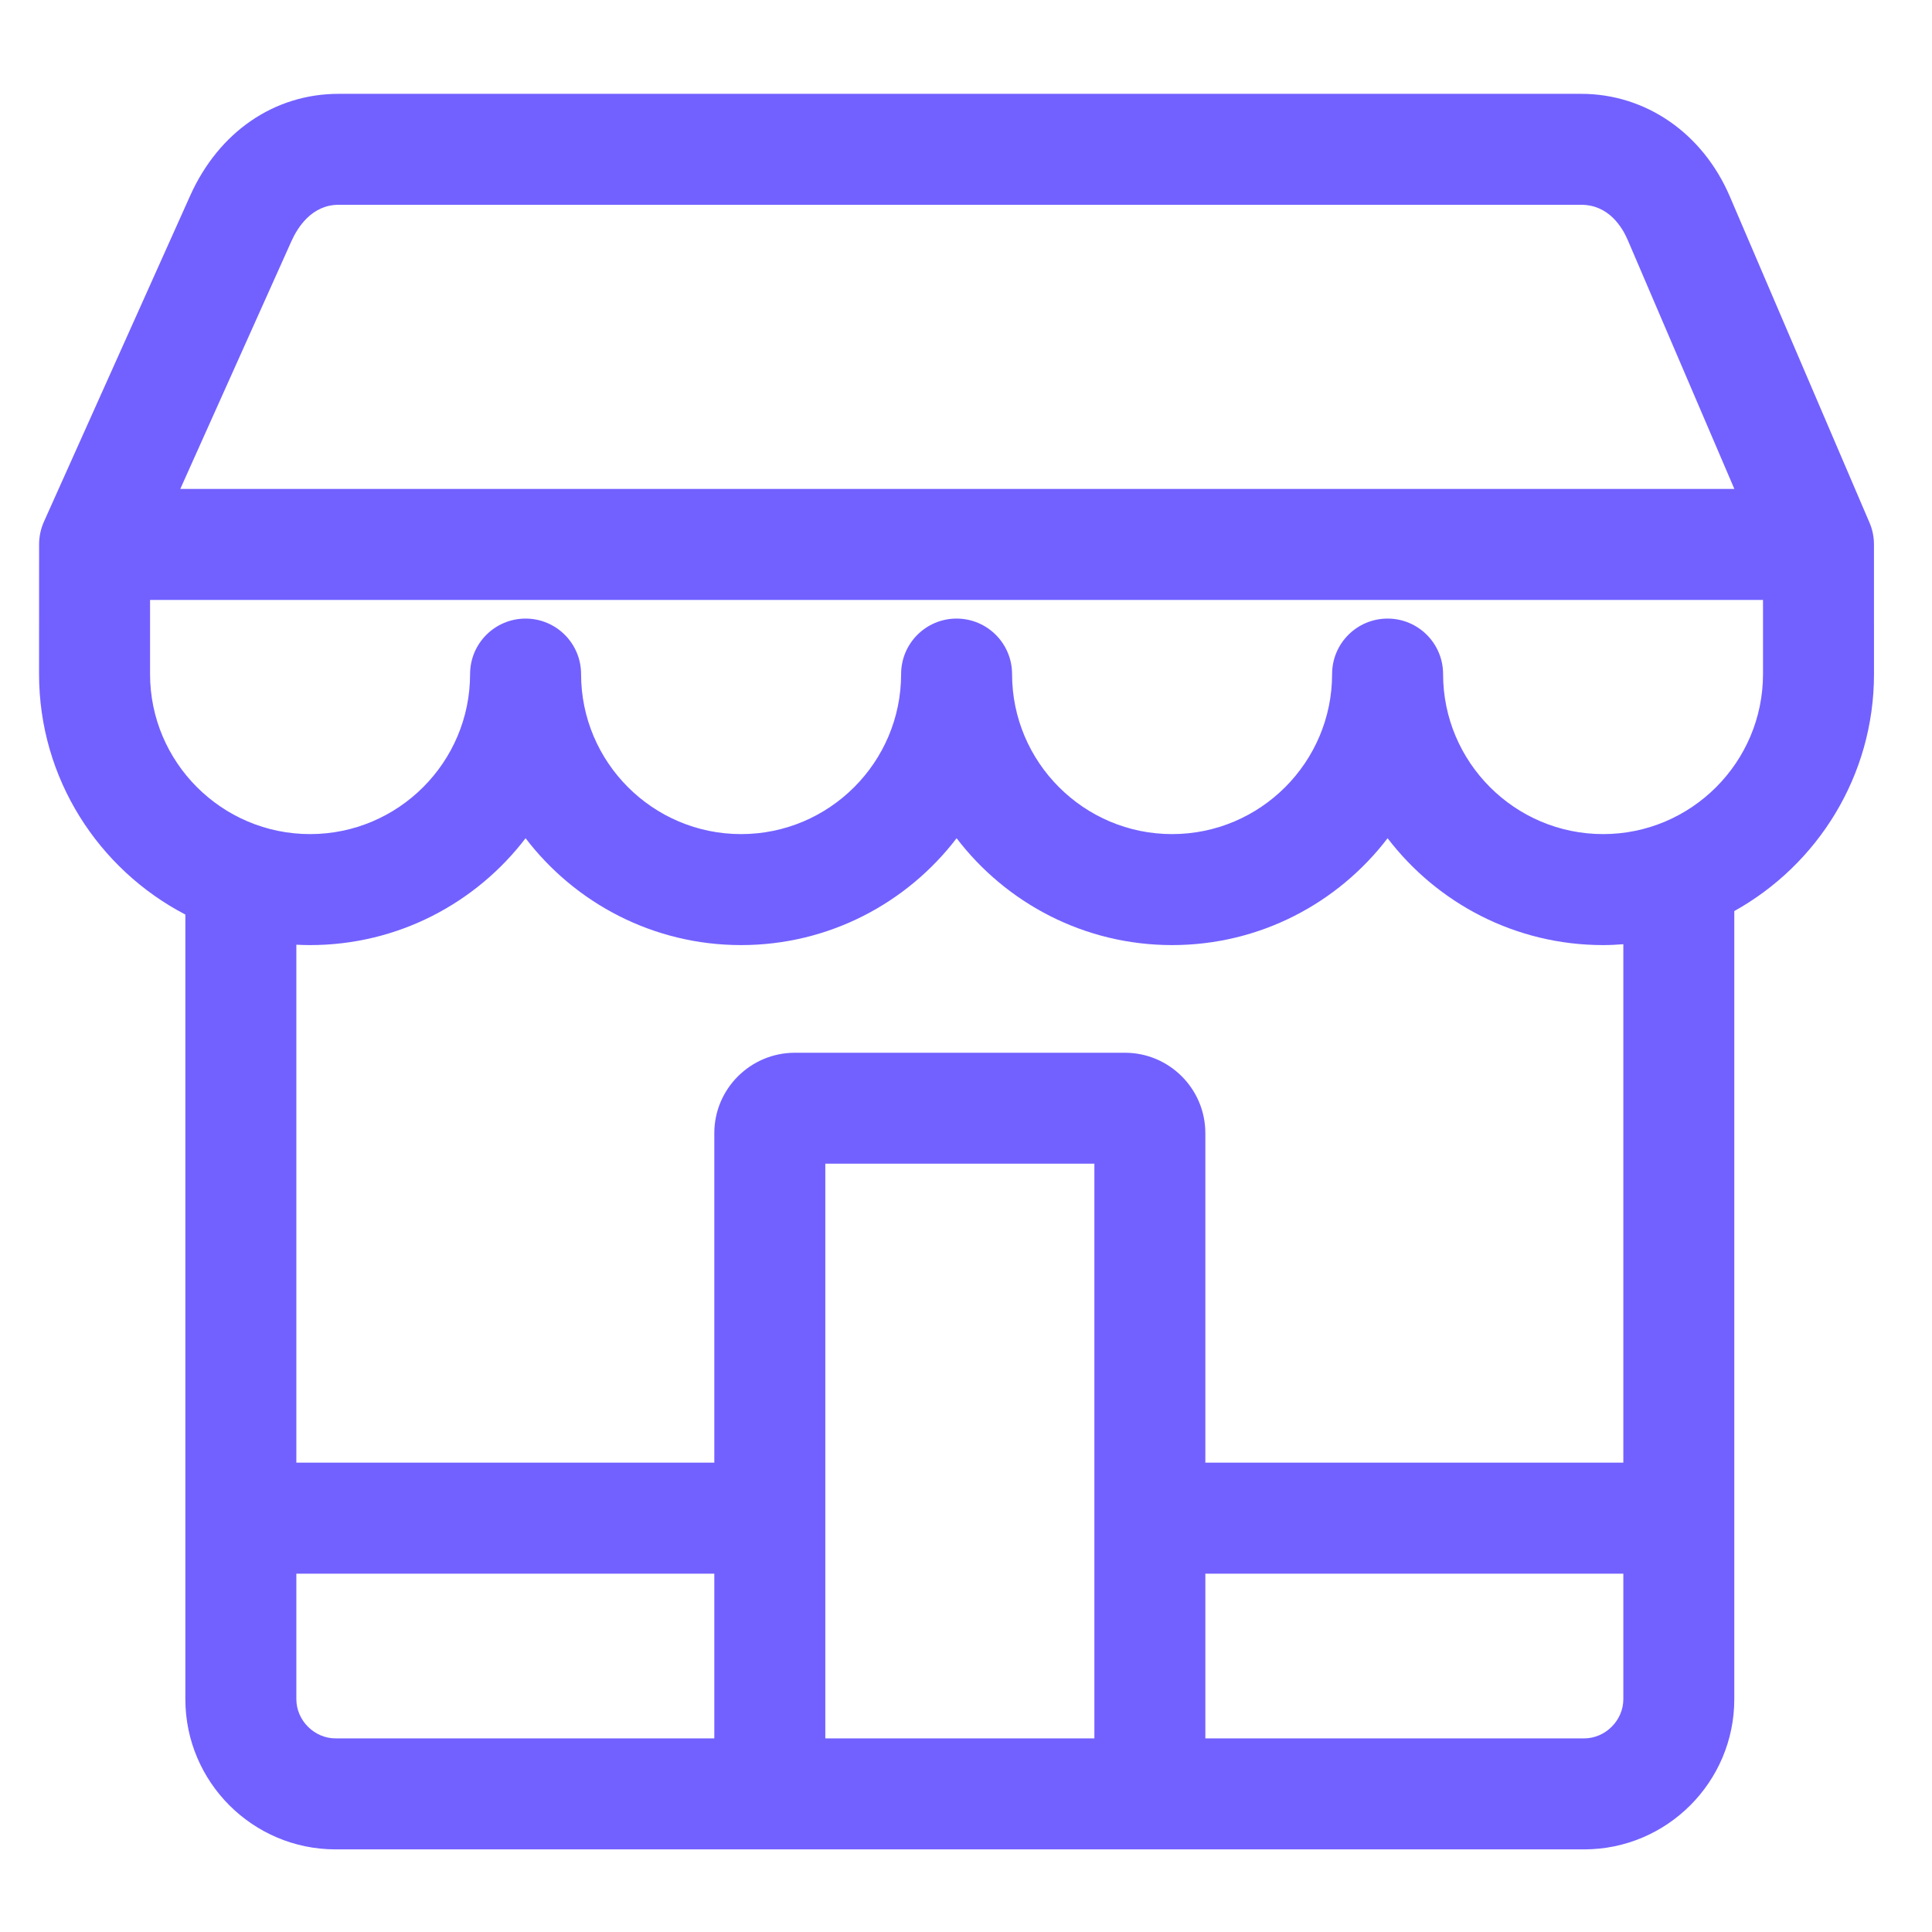 <svg width="51" height="51" viewBox="0 0 51 51" fill="none"
    xmlns="http://www.w3.org/2000/svg">
    <path d="M49.468 14.372C49.468 14.177 49.43 13.981 49.35 13.796L45.663 5.186C44.947 3.515 43.443 2.477 41.739 2.477H8.938C7.242 2.477 5.778 3.48 5.021 5.163L1.159 13.773C1.074 13.964 1.032 14.169 1.032 14.372L1.031 17.794C1.031 20.552 2.601 22.948 4.893 24.142V44.854C4.893 47.04 6.672 48.819 8.858 48.819H41.817C44.003 48.819 45.781 47.04 45.781 44.854V24.05C47.978 22.827 49.469 20.482 49.469 17.794L49.468 14.372ZM7.694 6.364C7.855 6.006 8.23 5.406 8.938 5.406H41.739C42.462 5.406 42.821 5.991 42.97 6.34L45.783 12.907H4.759L7.694 6.364ZM7.823 44.854V41.541H18.856V45.889H8.858C8.297 45.889 7.823 45.415 7.823 44.854ZM28.889 45.889H21.786V30.719H28.889V45.889ZM41.817 45.889H31.818V41.541H42.852V44.854C42.852 45.415 42.378 45.889 41.817 45.889ZM42.852 38.611H31.818V29.913C31.818 28.742 30.866 27.79 29.695 27.79H20.983C19.81 27.79 18.856 28.742 18.856 29.913V38.611H7.823V24.938C7.943 24.944 8.064 24.948 8.185 24.948C10.502 24.948 12.566 23.84 13.874 22.127C15.182 23.84 17.245 24.948 19.563 24.948C21.88 24.948 23.943 23.84 25.252 22.127C26.56 23.84 28.623 24.948 30.94 24.948C33.258 24.948 35.321 23.84 36.629 22.127C37.938 23.84 40.001 24.948 42.318 24.948C42.498 24.948 42.675 24.939 42.852 24.925L42.852 38.611ZM42.318 22.018C39.989 22.018 38.094 20.123 38.094 17.794C38.094 16.985 37.438 16.329 36.629 16.329C35.82 16.329 35.164 16.985 35.164 17.794C35.164 20.123 33.269 22.018 30.94 22.018C28.611 22.018 26.716 20.123 26.716 17.794C26.716 16.985 26.06 16.329 25.251 16.329C24.442 16.329 23.787 16.985 23.787 17.794C23.787 20.123 21.892 22.018 19.563 22.018C17.233 22.018 15.339 20.123 15.339 17.794C15.339 16.985 14.683 16.329 13.874 16.329C13.065 16.329 12.409 16.985 12.409 17.794C12.409 20.123 10.514 22.018 8.185 22.018C5.856 22.018 3.961 20.123 3.961 17.794V15.837H46.539V17.794C46.539 20.123 44.645 22.018 42.318 22.018Z" fill="#7261FF"/>
</svg>
